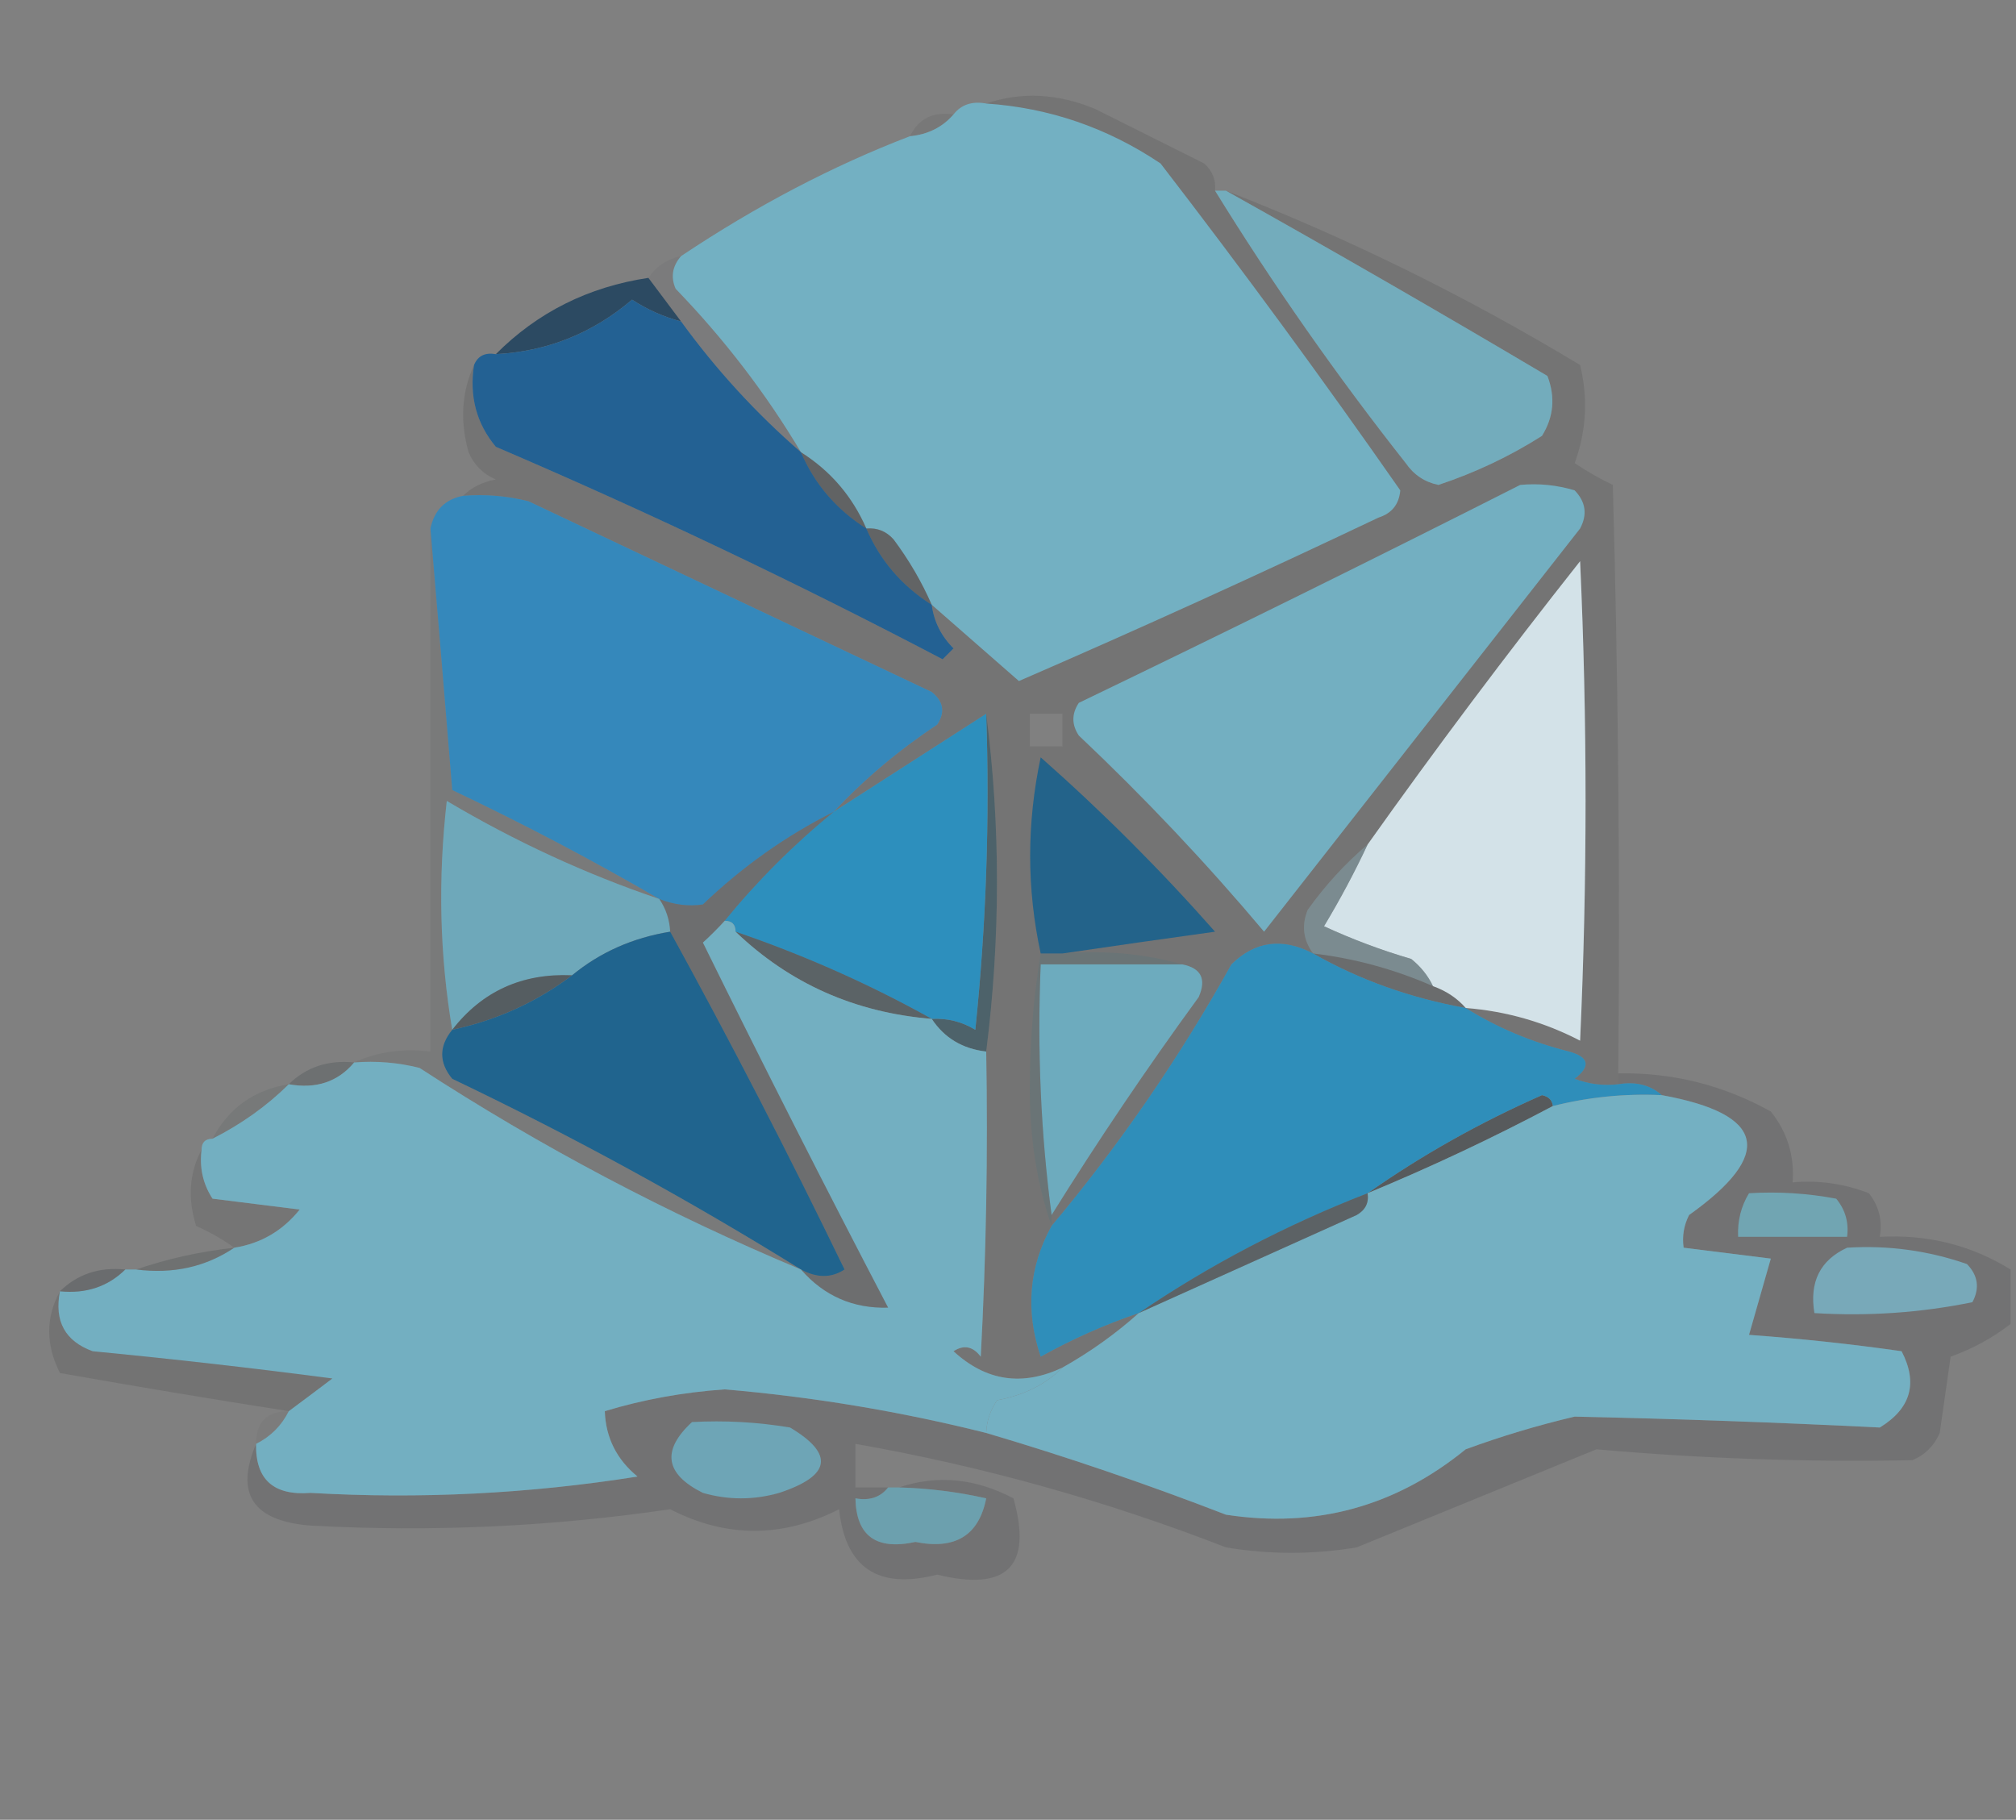 <?xml version="1.0" encoding="UTF-8"?>
<!DOCTYPE svg PUBLIC "-//W3C//DTD SVG 1.1//EN" "http://www.w3.org/Graphics/SVG/1.1/DTD/svg11.dtd">
<svg xmlns="http://www.w3.org/2000/svg" version="1.1" width="185px" height="167px" style="shape-rendering:geometricPrecision; text-rendering:geometricPrecision; image-rendering:optimizeQuality; fill-rule:evenodd; clip-rule:evenodd" xmlns:xlink="http://www.w3.org/1999/xlink">
<rect width="100%" height="100%" fill="#808080" stroke="none"/>
<g><path style="opacity:0.004" fill="#fefffe" d="M 127.5,-0.5 C 127.833,-0.5 128.167,-0.5 128.5,-0.5C 128.315,0.17 127.981,0.17 127.5,-0.5 Z"/></g>
<g><path style="opacity:0.004" fill="#fefffe" d="M 3.5,5.5 C 4.833,6.167 4.833,6.167 3.5,5.5 Z"/></g>
<g><path style="opacity:0.004" fill="#fefffe" d="M 114.5,7.5 C 115.833,8.167 115.833,8.167 114.5,7.5 Z"/></g>
<g><path style="opacity:0.086" fill="#242c2c" d="M 87.5,10.5 C 86.486,11.674 85.153,12.34 83.5,12.5C 84.287,10.896 85.62,10.229 87.5,10.5 Z"/></g>
<g><path style="opacity:0.004" fill="#fefffe" d="M 154.5,11.5 C 155.833,12.167 155.833,12.167 154.5,11.5 Z"/></g>
<g><path style="opacity:0.004" fill="#fefefe" d="M 139.5,12.5 C 140.833,13.167 140.833,13.167 139.5,12.5 Z"/></g>
<g><path style="opacity:0.004" fill="#fefffe" d="M 25.5,13.5 C 26.833,14.167 26.833,14.167 25.5,13.5 Z"/></g>
<g><path style="opacity:1" fill="#73b0c2" d="M 90.5,9.5 C 96.297,9.894 101.63,11.728 106.5,15C 114.083,24.84 121.416,34.84 128.5,45C 128.387,46.28 127.72,47.113 126.5,47.5C 115.578,52.695 104.578,57.695 93.5,62.5C 90.814,60.144 88.147,57.811 85.5,55.5C 84.588,53.405 83.421,51.405 82,49.5C 81.329,48.748 80.496,48.414 79.5,48.5C 78.213,45.547 76.213,43.214 73.5,41.5C 70.29,36.11 66.456,31.11 62,26.5C 61.53,25.423 61.697,24.423 62.5,23.5C 69.411,18.885 76.411,15.218 83.5,12.5C 85.153,12.34 86.486,11.674 87.5,10.5C 88.209,9.596 89.209,9.263 90.5,9.5 Z"/></g>
<g><path style="opacity:0.004" fill="#fefffe" d="M 44.5,16.5 C 45.833,17.167 45.833,17.167 44.5,16.5 Z"/></g>
<g><path style="opacity:0.004" fill="#fefffe" d="M 161.5,16.5 C 162.833,17.167 162.833,17.167 161.5,16.5 Z"/></g>
<g><path style="opacity:0.102" fill="#0c1011" d="M 90.5,9.5 C 93.717,8.405 97.05,8.571 100.5,10C 103.833,11.667 107.167,13.333 110.5,15C 111.252,15.671 111.586,16.504 111.5,17.5C 116.821,26.125 122.655,34.458 129,42.5C 129.739,43.574 130.739,44.241 132,44.5C 135.373,43.379 138.539,41.879 141.5,40C 142.576,38.274 142.743,36.441 142,34.5C 132.186,28.68 122.352,23.013 112.5,17.5C 123.73,21.865 134.564,27.198 145,33.5C 145.741,36.562 145.575,39.562 144.5,42.5C 145.628,43.262 146.795,43.929 148,44.5C 148.5,62.497 148.667,80.497 148.5,98.5C 148.5,98.833 148.5,99.167 148.5,99.5C 147.127,99.657 145.793,99.49 144.5,99C 145.993,97.844 145.826,97.01 144,96.5C 140.529,95.629 137.362,94.296 134.5,92.5C 138.207,92.791 141.707,93.791 145,95.5C 145.667,80.833 145.667,66.167 145,51.5C 138.239,60.047 131.739,68.714 125.5,77.5C 123.45,79.237 121.617,81.237 120,83.5C 119.421,84.928 119.588,86.262 120.5,87.5C 117.673,86.026 115.173,86.36 113,88.5C 108.218,97.088 102.718,105.088 96.5,112.5C 94.415,116.281 94.082,120.281 95.5,124.5C 98.404,122.88 101.404,121.547 104.5,120.5C 102.381,122.4 100.047,124.066 97.5,125.5C 93.813,127.243 90.479,126.743 87.5,124C 88.449,123.383 89.282,123.549 90,124.5C 90.5,115.173 90.666,105.839 90.5,96.5C 91.818,86.069 91.818,75.735 90.5,65.5C 85.833,68.5 81.167,71.5 76.5,74.5C 79.318,71.495 82.484,68.828 86,66.5C 86.749,65.365 86.583,64.365 85.5,63.5C 73.198,57.683 60.864,51.85 48.5,46C 46.527,45.505 44.527,45.338 42.5,45.5C 43.263,44.732 44.263,44.232 45.5,44C 44.333,43.5 43.5,42.667 43,41.5C 42.199,38.633 42.366,35.966 43.5,33.5C 43.055,36.365 43.721,38.865 45.5,41C 59.44,46.971 73.107,53.471 86.5,60.5C 86.833,60.167 87.167,59.833 87.5,59.5C 86.37,58.378 85.703,57.044 85.5,55.5C 88.147,57.811 90.814,60.144 93.5,62.5C 104.578,57.695 115.578,52.695 126.5,47.5C 127.72,47.113 128.387,46.28 128.5,45C 121.416,34.84 114.083,24.84 106.5,15C 101.63,11.728 96.297,9.894 90.5,9.5 Z M 94.5,65.5 C 95.5,65.5 96.5,65.5 97.5,65.5C 97.5,66.5 97.5,67.5 97.5,68.5C 96.5,68.5 95.5,68.5 94.5,68.5C 94.5,67.5 94.5,66.5 94.5,65.5 Z"/></g>
<g><path style="opacity:0.004" fill="#fefffe" d="M 14.5,21.5 C 15.833,22.167 15.833,22.167 14.5,21.5 Z"/></g>
<g><path style="opacity:0.004" fill="#fefffe" d="M 46.5,22.5 C 47.833,23.167 47.833,23.167 46.5,22.5 Z"/></g>
<g><path style="opacity:0.004" fill="#fefffe" d="M 141.5,22.5 C 142.833,23.167 142.833,23.167 141.5,22.5 Z"/></g>
<g><path style="opacity:0.041" fill="#11171a" d="M 62.5,23.5 C 61.697,24.423 61.53,25.423 62,26.5C 66.456,31.11 70.29,36.11 73.5,41.5C 69.376,37.921 65.71,33.921 62.5,29.5C 61.5,28.167 60.5,26.833 59.5,25.5C 60.222,24.449 61.222,23.782 62.5,23.5 Z"/></g>
<g><path style="opacity:0.004" fill="#fefffe" d="M 7.5,24.5 C 8.833,25.167 8.833,25.167 7.5,24.5 Z"/></g>
<g><path style="opacity:0.004" fill="#fefffe" d="M 152.5,24.5 C 153.833,25.167 153.833,25.167 152.5,24.5 Z"/></g>
<g><path style="opacity:1" fill="#73acbc" d="M 111.5,17.5 C 111.833,17.5 112.167,17.5 112.5,17.5C 122.352,23.013 132.186,28.68 142,34.5C 142.743,36.441 142.576,38.274 141.5,40C 138.539,41.879 135.373,43.379 132,44.5C 130.739,44.241 129.739,43.574 129,42.5C 122.655,34.458 116.821,26.125 111.5,17.5 Z"/></g>
<g><path style="opacity:1" fill="#2c4a62" d="M 59.5,25.5 C 60.5,26.833 61.5,28.167 62.5,29.5C 60.906,29.081 59.406,28.414 58,27.5C 54.38,30.584 50.213,32.251 45.5,32.5C 49.327,28.658 53.994,26.325 59.5,25.5 Z"/></g>
<g><path style="opacity:1" fill="#236193" d="M 62.5,29.5 C 65.71,33.921 69.376,37.921 73.5,41.5C 74.757,44.427 76.757,46.761 79.5,48.5C 80.757,51.427 82.757,53.761 85.5,55.5C 85.703,57.044 86.37,58.378 87.5,59.5C 87.167,59.833 86.833,60.167 86.5,60.5C 73.107,53.471 59.44,46.971 45.5,41C 43.721,38.865 43.055,36.365 43.5,33.5C 43.842,32.662 44.508,32.328 45.5,32.5C 50.213,32.251 54.38,30.584 58,27.5C 59.406,28.414 60.906,29.081 62.5,29.5 Z"/></g>
<g><path style="opacity:0.004" fill="#fefffe" d="M 29.5,43.5 C 30.833,44.167 30.833,44.167 29.5,43.5 Z"/></g>
<g><path style="opacity:0.267" fill="#0d1317" d="M 73.5,41.5 C 76.213,43.214 78.213,45.547 79.5,48.5C 76.757,46.761 74.757,44.427 73.5,41.5 Z"/></g>
<g><path style="opacity:0.058" fill="#0d1416" d="M 39.5,48.5 C 40.167,56.343 40.833,64.343 41.5,72.5C 48.053,75.608 54.386,78.941 60.5,82.5C 53.749,80.21 47.249,77.21 41,73.5C 40.179,80.679 40.345,87.679 41.5,94.5C 40.272,96.01 40.272,97.51 41.5,99C 52.586,104.296 63.252,110.129 73.5,116.5C 61.254,111.378 49.587,105.211 38.5,98C 36.527,97.504 34.527,97.338 32.5,97.5C 34.607,96.532 36.941,96.198 39.5,96.5C 39.5,80.5 39.5,64.5 39.5,48.5 Z"/></g>
<g><path style="opacity:0.239" fill="#080e11" d="M 79.5,48.5 C 80.496,48.414 81.329,48.748 82,49.5C 83.421,51.405 84.588,53.405 85.5,55.5C 82.757,53.761 80.757,51.427 79.5,48.5 Z"/></g>
<g><path style="opacity:0.004" fill="#fefffe" d="M 19.5,56.5 C 20.833,57.167 20.833,57.167 19.5,56.5 Z"/></g>
<g><path style="opacity:1" fill="#73afc1" d="M 139.5,44.5 C 141.199,44.34 142.866,44.507 144.5,45C 145.517,46.05 145.684,47.216 145,48.5C 135.333,60.833 125.667,73.167 116,85.5C 110.699,79.198 105.032,73.198 99,67.5C 98.333,66.5 98.333,65.5 99,64.5C 112.638,57.931 126.138,51.264 139.5,44.5 Z"/></g>
<g><path style="opacity:1" fill="#d3e2e8" d="M 134.5,92.5 C 133.71,91.599 132.71,90.932 131.5,90.5C 131.047,89.542 130.381,88.708 129.5,88C 126.756,87.197 124.089,86.197 121.5,85C 122.986,82.525 124.319,80.025 125.5,77.5C 131.739,68.714 138.239,60.047 145,51.5C 145.667,66.167 145.667,80.833 145,95.5C 141.707,93.791 138.207,92.791 134.5,92.5 Z"/></g>
<g><path style="opacity:0.004" fill="#fefffe" d="M 3.5,60.5 C 4.833,61.167 4.833,61.167 3.5,60.5 Z"/></g>
<g><path style="opacity:0.004" fill="#fefffe" d="M 21.5,60.5 C 22.833,61.167 22.833,61.167 21.5,60.5 Z"/></g>
<g><path style="opacity:0.004" fill="#fefffe" d="M 35.5,60.5 C 36.833,61.167 36.833,61.167 35.5,60.5 Z"/></g>
<g><path style="opacity:0.004" fill="#fefffe" d="M 9.5,69.5 C 10.833,70.167 10.833,70.167 9.5,69.5 Z"/></g>
<g><path style="opacity:1" fill="#3588bb" d="M 42.5,45.5 C 44.527,45.338 46.527,45.505 48.5,46C 60.864,51.85 73.198,57.683 85.5,63.5C 86.583,64.365 86.749,65.365 86,66.5C 82.484,68.828 79.318,71.495 76.5,74.5C 72.12,76.7 68.12,79.534 64.5,83C 63.181,83.195 61.847,83.028 60.5,82.5C 54.386,78.941 48.053,75.608 41.5,72.5C 40.833,64.343 40.167,56.343 39.5,48.5C 39.856,46.81 40.856,45.81 42.5,45.5 Z"/></g>
<g><path style="opacity:0.004" fill="#fefffe" d="M 160.5,71.5 C 161.833,72.167 161.833,72.167 160.5,71.5 Z"/></g>
<g><path style="opacity:1" fill="#6ea8ba" d="M 60.5,82.5 C 61.11,83.391 61.443,84.391 61.5,85.5C 58.057,86.059 55.057,87.393 52.5,89.5C 47.912,89.296 44.245,90.963 41.5,94.5C 40.345,87.679 40.179,80.679 41,73.5C 47.249,77.21 53.749,80.21 60.5,82.5 Z"/></g>
<g><path style="opacity:0.561" fill="#264b5a" d="M 90.5,65.5 C 91.818,75.735 91.818,86.069 90.5,96.5C 88.326,96.25 86.659,95.25 85.5,93.5C 86.93,93.421 88.264,93.754 89.5,94.5C 90.498,84.856 90.832,75.19 90.5,65.5 Z"/></g>
<g><path style="opacity:0.004" fill="#fefffe" d="M 34.5,82.5 C 35.833,83.167 35.833,83.167 34.5,82.5 Z"/></g>
<g><path style="opacity:1" fill="#23638a" d="M 97.5,87.5 C 96.833,87.5 96.167,87.5 95.5,87.5C 94.212,81.554 94.212,75.554 95.5,69.5C 101.167,74.5 106.5,79.833 111.5,85.5C 106.683,86.167 102.017,86.834 97.5,87.5 Z"/></g>
<g><path style="opacity:1" fill="#2d8fbd" d="M 90.5,65.5 C 90.832,75.19 90.498,84.856 89.5,94.5C 88.264,93.754 86.93,93.421 85.5,93.5C 79.804,90.322 73.804,87.656 67.5,85.5C 67.5,84.833 67.167,84.5 66.5,84.5C 69.479,80.854 72.812,77.521 76.5,74.5C 81.167,71.5 85.833,68.5 90.5,65.5 Z"/></g>
<g><path style="opacity:0.525" fill="#76959f" d="M 125.5,77.5 C 124.319,80.025 122.986,82.525 121.5,85C 124.089,86.197 126.756,87.197 129.5,88C 130.381,88.708 131.047,89.542 131.5,90.5C 127.962,88.948 124.296,87.948 120.5,87.5C 119.588,86.262 119.421,84.928 120,83.5C 121.617,81.237 123.45,79.237 125.5,77.5 Z"/></g>
<g><path style="opacity:0.004" fill="#fefffe" d="M 169.5,88.5 C 170.833,89.167 170.833,89.167 169.5,88.5 Z"/></g>
<g><path style="opacity:0.204" fill="#182227" d="M 120.5,87.5 C 124.296,87.948 127.962,88.948 131.5,90.5C 132.71,90.932 133.71,91.599 134.5,92.5C 129.421,91.588 124.755,89.921 120.5,87.5 Z"/></g>
<g><path style="opacity:0.42" fill="#1c2e37" d="M 52.5,89.5 C 49.249,91.957 45.582,93.624 41.5,94.5C 44.245,90.963 47.912,89.296 52.5,89.5 Z"/></g>
<g><path style="opacity:0.369" fill="#1d313a" d="M 67.5,85.5 C 73.804,87.656 79.804,90.322 85.5,93.5C 78.464,92.924 72.464,90.257 67.5,85.5 Z"/></g>
<g><path style="opacity:1" fill="#6dabbe" d="M 108.5,88.5 C 110.225,88.843 110.725,89.843 110,91.5C 105.242,98.023 100.742,104.689 96.5,111.5C 95.508,104.018 95.175,96.352 95.5,88.5C 99.833,88.5 104.167,88.5 108.5,88.5 Z"/></g>
<g><path style="opacity:0.267" fill="#394549" d="M 32.5,97.5 C 31.01,99.28 29.01,99.947 26.5,99.5C 28.102,97.926 30.102,97.259 32.5,97.5 Z"/></g>
<g><path style="opacity:1" fill="#20648e" d="M 61.5,85.5 C 67.044,95.584 72.377,105.917 77.5,116.5C 76.3,117.292 74.967,117.292 73.5,116.5C 63.252,110.129 52.586,104.296 41.5,99C 40.272,97.51 40.272,96.01 41.5,94.5C 45.582,93.624 49.249,91.957 52.5,89.5C 55.057,87.393 58.057,86.059 61.5,85.5 Z"/></g>
<g><path style="opacity:0.107" fill="#07090a" d="M 148.5,99.5 C 148.5,99.167 148.5,98.833 148.5,98.5C 153.483,98.412 158.149,99.579 162.5,102C 164.016,103.897 164.683,106.064 164.5,108.5C 166.92,108.292 169.253,108.626 171.5,109.5C 172.429,110.689 172.762,112.022 172.5,113.5C 176.886,113.263 180.886,114.263 184.5,116.5C 184.5,118.167 184.5,119.833 184.5,121.5C 182.852,122.777 181.018,123.777 179,124.5C 178.667,126.833 178.333,129.167 178,131.5C 177.5,132.667 176.667,133.5 175.5,134C 165.794,134.189 156.127,133.855 146.5,133C 139.167,136 131.833,139 124.5,142C 120.5,142.667 116.5,142.667 112.5,142C 101.471,137.712 90.138,134.546 78.5,132.5C 78.5,133.833 78.5,135.167 78.5,136.5C 79.5,136.5 80.5,136.5 81.5,136.5C 80.791,137.404 79.791,137.737 78.5,137.5C 78.573,140.95 80.406,142.283 84,141.5C 87.659,142.24 89.826,140.907 90.5,137.5C 87.873,136.908 85.206,136.575 82.5,136.5C 85.989,135.321 89.489,135.654 93,137.5C 94.758,143.743 92.424,146.076 86,144.5C 80.581,145.891 77.581,143.891 77,138.5C 71.801,141.142 66.635,141.142 61.5,138.5C 50.569,140.107 39.569,140.607 28.5,140C 23.212,139.587 21.546,137.087 23.5,132.5C 23.433,135.766 25.099,137.266 28.5,137C 38.547,137.58 48.547,137.08 58.5,135.5C 56.585,133.929 55.585,131.929 55.5,129.5C 59.036,128.43 62.703,127.763 66.5,127.5C 74.614,128.19 82.614,129.523 90.5,131.5C 97.821,133.663 105.154,136.163 112.5,139C 120.708,140.265 128.042,138.265 134.5,133C 137.774,131.798 141.107,130.798 144.5,130C 153.843,130.203 163.177,130.536 172.5,131C 175.351,129.258 176.018,126.925 174.5,124C 169.844,123.335 165.177,122.835 160.5,122.5C 161.167,120.167 161.833,117.833 162.5,115.5C 159.833,115.167 157.167,114.833 154.5,114.5C 154.351,113.448 154.517,112.448 155,111.5C 162.851,105.901 162.017,102.235 152.5,100.5C 151.432,99.566 150.099,99.232 148.5,99.5 Z"/></g>
<g><path style="opacity:0.276" fill="#51747e" d="M 95.5,87.5 C 96.167,87.5 96.833,87.5 97.5,87.5C 101.371,87.185 105.038,87.518 108.5,88.5C 104.167,88.5 99.833,88.5 95.5,88.5C 95.175,96.352 95.508,104.018 96.5,111.5C 96.5,111.833 96.5,112.167 96.5,112.5C 95.175,108.724 94.508,104.557 94.5,100C 94.501,95.653 94.834,91.486 95.5,87.5 Z"/></g>
<g><path style="opacity:0.133" fill="#3d4b50" d="M 26.5,99.5 C 24.498,101.482 22.165,103.148 19.5,104.5C 20.992,101.677 23.326,100.01 26.5,99.5 Z"/></g>
<g><path style="opacity:0.373" fill="#131d22" d="M 142.5,101.5 C 136.959,104.437 131.292,107.104 125.5,109.5C 130.447,106.021 135.78,103.021 141.5,100.5C 142.107,100.624 142.44,100.957 142.5,101.5 Z"/></g>
<g><path style="opacity:0.004" fill="#fefffe" d="M 167.5,104.5 C 168.833,105.167 168.833,105.167 167.5,104.5 Z"/></g>
<g><path style="opacity:0.086" fill="#020202" d="M 18.5,105.5 C 18.287,107.144 18.62,108.644 19.5,110C 22.167,110.333 24.833,110.667 27.5,111C 25.937,112.947 23.937,114.114 21.5,114.5C 20.469,113.751 19.302,113.085 18,112.5C 17.204,109.961 17.371,107.628 18.5,105.5 Z"/></g>
<g><path style="opacity:1" fill="#73afc1" d="M 66.5,84.5 C 67.167,84.5 67.5,84.833 67.5,85.5C 72.464,90.257 78.464,92.924 85.5,93.5C 86.659,95.25 88.326,96.25 90.5,96.5C 90.666,105.839 90.5,115.173 90,124.5C 89.282,123.549 88.449,123.383 87.5,124C 90.479,126.743 93.813,127.243 97.5,125.5C 95.975,127.036 93.975,128.036 91.5,128.5C 90.873,129.417 90.539,130.417 90.5,131.5C 82.614,129.523 74.614,128.19 66.5,127.5C 62.703,127.763 59.036,128.43 55.5,129.5C 55.585,131.929 56.585,133.929 58.5,135.5C 48.547,137.08 38.547,137.58 28.5,137C 25.099,137.266 23.433,135.766 23.5,132.5C 24.833,131.833 25.833,130.833 26.5,129.5C 27.815,128.524 29.148,127.524 30.5,126.5C 23.183,125.54 15.85,124.706 8.5,124C 5.965,123.072 4.965,121.238 5.5,118.5C 7.898,118.741 9.898,118.074 11.5,116.5C 11.833,116.5 12.167,116.5 12.5,116.5C 15.877,116.932 18.877,116.265 21.5,114.5C 23.937,114.114 25.937,112.947 27.5,111C 24.833,110.667 22.167,110.333 19.5,110C 18.62,108.644 18.287,107.144 18.5,105.5C 18.5,104.833 18.833,104.5 19.5,104.5C 22.165,103.148 24.498,101.482 26.5,99.5C 29.01,99.947 31.01,99.28 32.5,97.5C 34.527,97.338 36.527,97.504 38.5,98C 49.587,105.211 61.254,111.378 73.5,116.5C 75.619,118.928 78.286,120.095 81.5,120C 75.721,108.942 70.054,97.776 64.5,86.5C 65.243,85.818 65.909,85.151 66.5,84.5 Z"/></g>
<g><path style="opacity:1" fill="#2f8eba" d="M 120.5,87.5 C 124.755,89.921 129.421,91.588 134.5,92.5C 137.362,94.296 140.529,95.629 144,96.5C 145.826,97.01 145.993,97.844 144.5,99C 145.793,99.49 147.127,99.657 148.5,99.5C 150.099,99.232 151.432,99.566 152.5,100.5C 149.098,100.342 145.764,100.676 142.5,101.5C 142.44,100.957 142.107,100.624 141.5,100.5C 135.78,103.021 130.447,106.021 125.5,109.5C 118.019,112.406 111.019,116.072 104.5,120.5C 101.404,121.547 98.404,122.88 95.5,124.5C 94.082,120.281 94.415,116.281 96.5,112.5C 102.718,105.088 108.218,97.088 113,88.5C 115.173,86.36 117.673,86.026 120.5,87.5 Z"/></g>
<g><path style="opacity:1" fill="#74b0c2" d="M 152.5,100.5 C 162.017,102.235 162.851,105.901 155,111.5C 154.517,112.448 154.351,113.448 154.5,114.5C 157.167,114.833 159.833,115.167 162.5,115.5C 161.833,117.833 161.167,120.167 160.5,122.5C 165.177,122.835 169.844,123.335 174.5,124C 176.018,126.925 175.351,129.258 172.5,131C 163.177,130.536 153.843,130.203 144.5,130C 141.107,130.798 137.774,131.798 134.5,133C 128.042,138.265 120.708,140.265 112.5,139C 105.154,136.163 97.821,133.663 90.5,131.5C 90.539,130.417 90.873,129.417 91.5,128.5C 93.975,128.036 95.975,127.036 97.5,125.5C 100.047,124.066 102.381,122.4 104.5,120.5C 111.104,117.535 117.77,114.535 124.5,111.5C 125.298,111.043 125.631,110.376 125.5,109.5C 131.292,107.104 136.959,104.437 142.5,101.5C 145.764,100.676 149.098,100.342 152.5,100.5 Z"/></g>
<g><path style="opacity:1" fill="#71a5b2" d="M 160.5,109.5 C 163.187,109.336 165.854,109.503 168.5,110C 169.337,111.011 169.67,112.178 169.5,113.5C 166.167,113.5 162.833,113.5 159.5,113.5C 159.433,112.041 159.766,110.708 160.5,109.5 Z"/></g>
<g><path style="opacity:0.004" fill="#fefffe" d="M 10.5,113.5 C 11.833,114.167 11.833,114.167 10.5,113.5 Z"/></g>
<g><path style="opacity:0.004" fill="#fefffe" d="M 13.5,113.5 C 14.833,114.167 14.833,114.167 13.5,113.5 Z"/></g>
<g><path style="opacity:0.192" fill="#2b3538" d="M 21.5,114.5 C 18.877,116.265 15.877,116.932 12.5,116.5C 15.311,115.525 18.311,114.858 21.5,114.5 Z"/></g>
<g><path style="opacity:0.357" fill="#1c2e36" d="M 125.5,109.5 C 125.631,110.376 125.298,111.043 124.5,111.5C 117.77,114.535 111.104,117.535 104.5,120.5C 111.019,116.072 118.019,112.406 125.5,109.5 Z"/></g>
<g><path style="opacity:0.17" fill="#121b1f" d="M 76.5,74.5 C 72.812,77.521 69.479,80.854 66.5,84.5C 65.909,85.151 65.243,85.818 64.5,86.5C 70.054,97.776 75.721,108.942 81.5,120C 78.286,120.095 75.619,118.928 73.5,116.5C 74.967,117.292 76.3,117.292 77.5,116.5C 72.377,105.917 67.044,95.584 61.5,85.5C 61.443,84.391 61.11,83.391 60.5,82.5C 61.847,83.028 63.181,83.195 64.5,83C 68.12,79.534 72.12,76.7 76.5,74.5 Z"/></g>
<g><path style="opacity:0.004" fill="#fefffe" d="M 1.5,117.5 C 2.833,118.167 2.833,118.167 1.5,117.5 Z"/></g>
<g><path style="opacity:0.298" fill="#363f43" d="M 11.5,116.5 C 9.898,118.074 7.898,118.741 5.5,118.5C 7.102,116.926 9.102,116.259 11.5,116.5 Z"/></g>
<g><path style="opacity:1" fill="#78a9b9" d="M 169.5,114.5 C 173.273,114.263 176.94,114.763 180.5,116C 181.517,117.049 181.684,118.216 181,119.5C 176.263,120.469 171.43,120.803 166.5,120.5C 166.028,117.642 167.028,115.642 169.5,114.5 Z"/></g>
<g><path style="opacity:0.1" fill="#060808" d="M 5.5,118.5 C 4.965,121.238 5.965,123.072 8.5,124C 15.85,124.706 23.183,125.54 30.5,126.5C 29.148,127.524 27.815,128.524 26.5,129.5C 19.624,128.427 12.624,127.26 5.5,126C 4.186,123.395 4.186,120.895 5.5,118.5 Z"/></g>
<g><path style="opacity:0.039" fill="#242424" d="M 26.5,129.5 C 25.833,130.833 24.833,131.833 23.5,132.5C 23.5,130.5 24.5,129.5 26.5,129.5 Z"/></g>
<g><path style="opacity:0.004" fill="#fefffe" d="M 13.5,134.5 C 14.833,135.167 14.833,135.167 13.5,134.5 Z"/></g>
<g><path style="opacity:1" fill="#6ea5b6" d="M 63.5,130.5 C 66.518,130.335 69.518,130.502 72.5,131C 76.587,133.437 76.254,135.437 71.5,137C 69.167,137.667 66.833,137.667 64.5,137C 61.023,135.268 60.69,133.101 63.5,130.5 Z"/></g>
<g><path style="opacity:0.004" fill="#fefffe" d="M 184.5,138.5 C 184.5,138.833 184.5,139.167 184.5,139.5C 183.83,139.019 183.83,138.685 184.5,138.5 Z"/></g>
<g><path style="opacity:0.994" fill="#6ca0ae" d="M 81.5,136.5 C 81.833,136.5 82.167,136.5 82.5,136.5C 85.206,136.575 87.873,136.908 90.5,137.5C 89.826,140.907 87.659,142.24 84,141.5C 80.406,142.283 78.573,140.95 78.5,137.5C 79.791,137.737 80.791,137.404 81.5,136.5 Z"/></g>
<g><path style="opacity:0.004" fill="#fefffe" d="M 150.5,141.5 C 151.833,142.167 151.833,142.167 150.5,141.5 Z"/></g>
<g><path style="opacity:0.004" fill="#fefffe" d="M 42.5,146.5 C 43.833,147.167 43.833,147.167 42.5,146.5 Z"/></g>
<g><path style="opacity:0.004" fill="#fefffe" d="M 8.5,149.5 C 9.833,150.167 9.833,150.167 8.5,149.5 Z"/></g>
<g><path style="opacity:0.004" fill="#fefffe" d="M 6.5,150.5 C 7.833,151.167 7.833,151.167 6.5,150.5 Z"/></g>
<g><path style="opacity:0.004" fill="#fefffe" d="M 41.5,150.5 C 42.833,151.167 42.833,151.167 41.5,150.5 Z"/></g>
<g><path style="opacity:0.004" fill="#fefffe" d="M 23.5,155.5 C 24.833,156.167 24.833,156.167 23.5,155.5 Z"/></g>
<g><path style="opacity:0.004" fill="#fefffe" d="M 71.5,155.5 C 72.833,156.167 72.833,156.167 71.5,155.5 Z"/></g>
<g><path style="opacity:0.004" fill="#fefffe" d="M 135.5,155.5 C 136.833,156.167 136.833,156.167 135.5,155.5 Z"/></g>
<g><path style="opacity:0.004" fill="#fefffe" d="M 158.5,155.5 C 159.833,156.167 159.833,156.167 158.5,155.5 Z"/></g>
<g><path style="opacity:0.004" fill="#fefffe" d="M 168.5,156.5 C 169.833,157.167 169.833,157.167 168.5,156.5 Z"/></g>
<g><path style="opacity:0.004" fill="#fefffe" d="M 72.5,157.5 C 73.833,158.167 73.833,158.167 72.5,157.5 Z"/></g>
<g><path style="opacity:0.004" fill="#fefffe" d="M 93.5,157.5 C 94.833,158.167 94.833,158.167 93.5,157.5 Z"/></g>
<g><path style="opacity:0.004" fill="#fefffe" d="M 133.5,163.5 C 134.833,164.167 134.833,164.167 133.5,163.5 Z"/></g>
<g><path style="opacity:0.004" fill="#fefffe" d="M 61.5,166.5 C 60.833,165.167 60.833,165.167 61.5,166.5 Z"/></g>
</svg>
